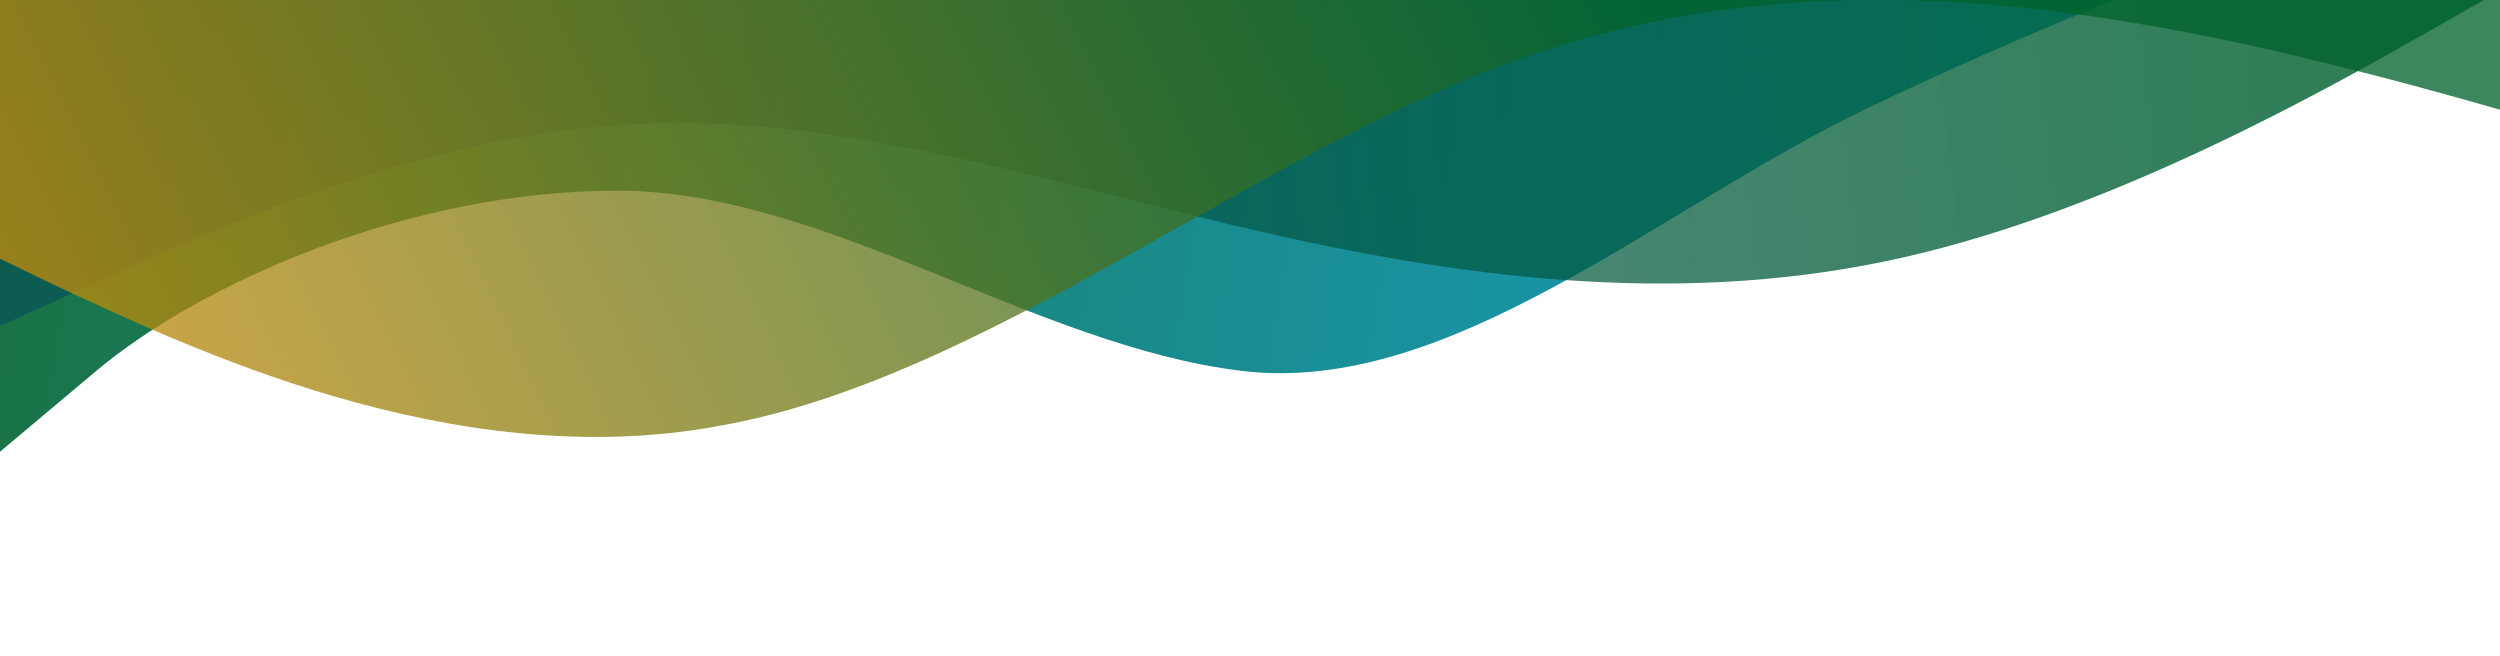 <svg width="1440" height="378" viewBox="0 0 1440 378" fill="none" xmlns="http://www.w3.org/2000/svg">
<rect x="0" y="0" width="1440" height="378" fill="#808080" stroke="none"/>
<g clip-path="url(#clip0_1_2)">
<rect width="1440" height="378" fill="white"/>
<path fill-rule="evenodd" clip-rule="evenodd" d="M-4.576 264.048L55.424 213.648C115.424 163.248 235.424 109.825 355.424 109.825C475.424 109.825 595.424 199.248 715.424 213.648C835.424 228.048 955.424 120.048 1075.42 62.448C1195.42 4.848 1315.42 -38.352 1375.42 -59.952L1435.42 -81.552V-167.952H1375.42C1315.42 -167.952 1195.42 -167.952 1075.42 -167.952C955.424 -167.952 835.424 -167.952 715.424 -167.952C595.424 -167.952 475.424 -167.952 355.424 -167.952C235.424 -167.952 115.424 -167.952 55.424 -167.952H-4.576V264.048Z" fill="url(#paint0_linear_1_2)" fill-opacity="0.9"/>
<path fill-rule="evenodd" clip-rule="evenodd" d="M1463.97 -18.876L1402.78 15.921C1341.59 50.718 1219.21 120.311 1096.83 148.149C974.453 175.986 852.075 162.068 729.696 134.23C607.317 106.393 484.939 64.636 362.56 71.596C240.181 78.555 117.803 134.23 56.613 162.068L-4.576 189.905V-144.145H56.613C117.803 -144.145 240.181 -144.145 362.56 -144.145C484.939 -144.145 607.317 -144.145 729.696 -144.145C852.075 -144.145 974.453 -144.145 1096.83 -144.145C1219.21 -144.145 1341.59 -144.145 1402.78 -144.145H1463.97V-18.876Z" fill="url(#paint1_linear_1_2)" fill-opacity="0.83"/>
<path fill-rule="evenodd" clip-rule="evenodd" d="M1792.81 181.602L1716.19 153.505C1639.56 126.686 1486.31 71.771 1333.05 34.735C1179.8 -2.301 1026.55 -20.181 873.297 34.735C720.044 89.65 566.792 218.638 413.539 245.457C260.287 273.553 107.034 199.481 30.408 163.722L-46.218 126.686V-128.129H30.408C107.034 -128.129 260.287 -128.129 413.539 -128.129C566.792 -128.129 720.044 -128.129 873.297 -128.129C1026.55 -128.129 1179.8 -128.129 1333.05 -128.129C1486.31 -128.129 1639.56 -128.129 1716.19 -128.129H1792.81V181.602Z" fill="url(#paint2_linear_1_2)" fill-opacity="0.76"/>
</g>
<defs>
<linearGradient id="paint0_linear_1_2" x1="1435.42" y1="137.281" x2="-4.576" y2="-114.401" gradientUnits="userSpaceOnUse">
<stop stop-color="#009DD9"/>
<stop offset="1" stop-color="#00622C"/>
</linearGradient>
<linearGradient id="paint1_linear_1_2" x1="1400.26" y1="-68.64" x2="50.336" y2="100.673" gradientUnits="userSpaceOnUse">
<stop stop-color="#00622C"/>
<stop offset="1" stop-color="#03495C" stop-opacity="0.67"/>
</linearGradient>
<linearGradient id="paint2_linear_1_2" x1="1093.67" y1="-205.921" x2="-183.041" y2="416.419" gradientUnits="userSpaceOnUse">
<stop offset="0.158" stop-color="#00622C"/>
<stop offset="1" stop-color="#FF9800"/>
</linearGradient>
<clipPath id="clip0_1_2">
<rect width="1440" height="378" fill="white"/>
</clipPath>
</defs>
</svg>
